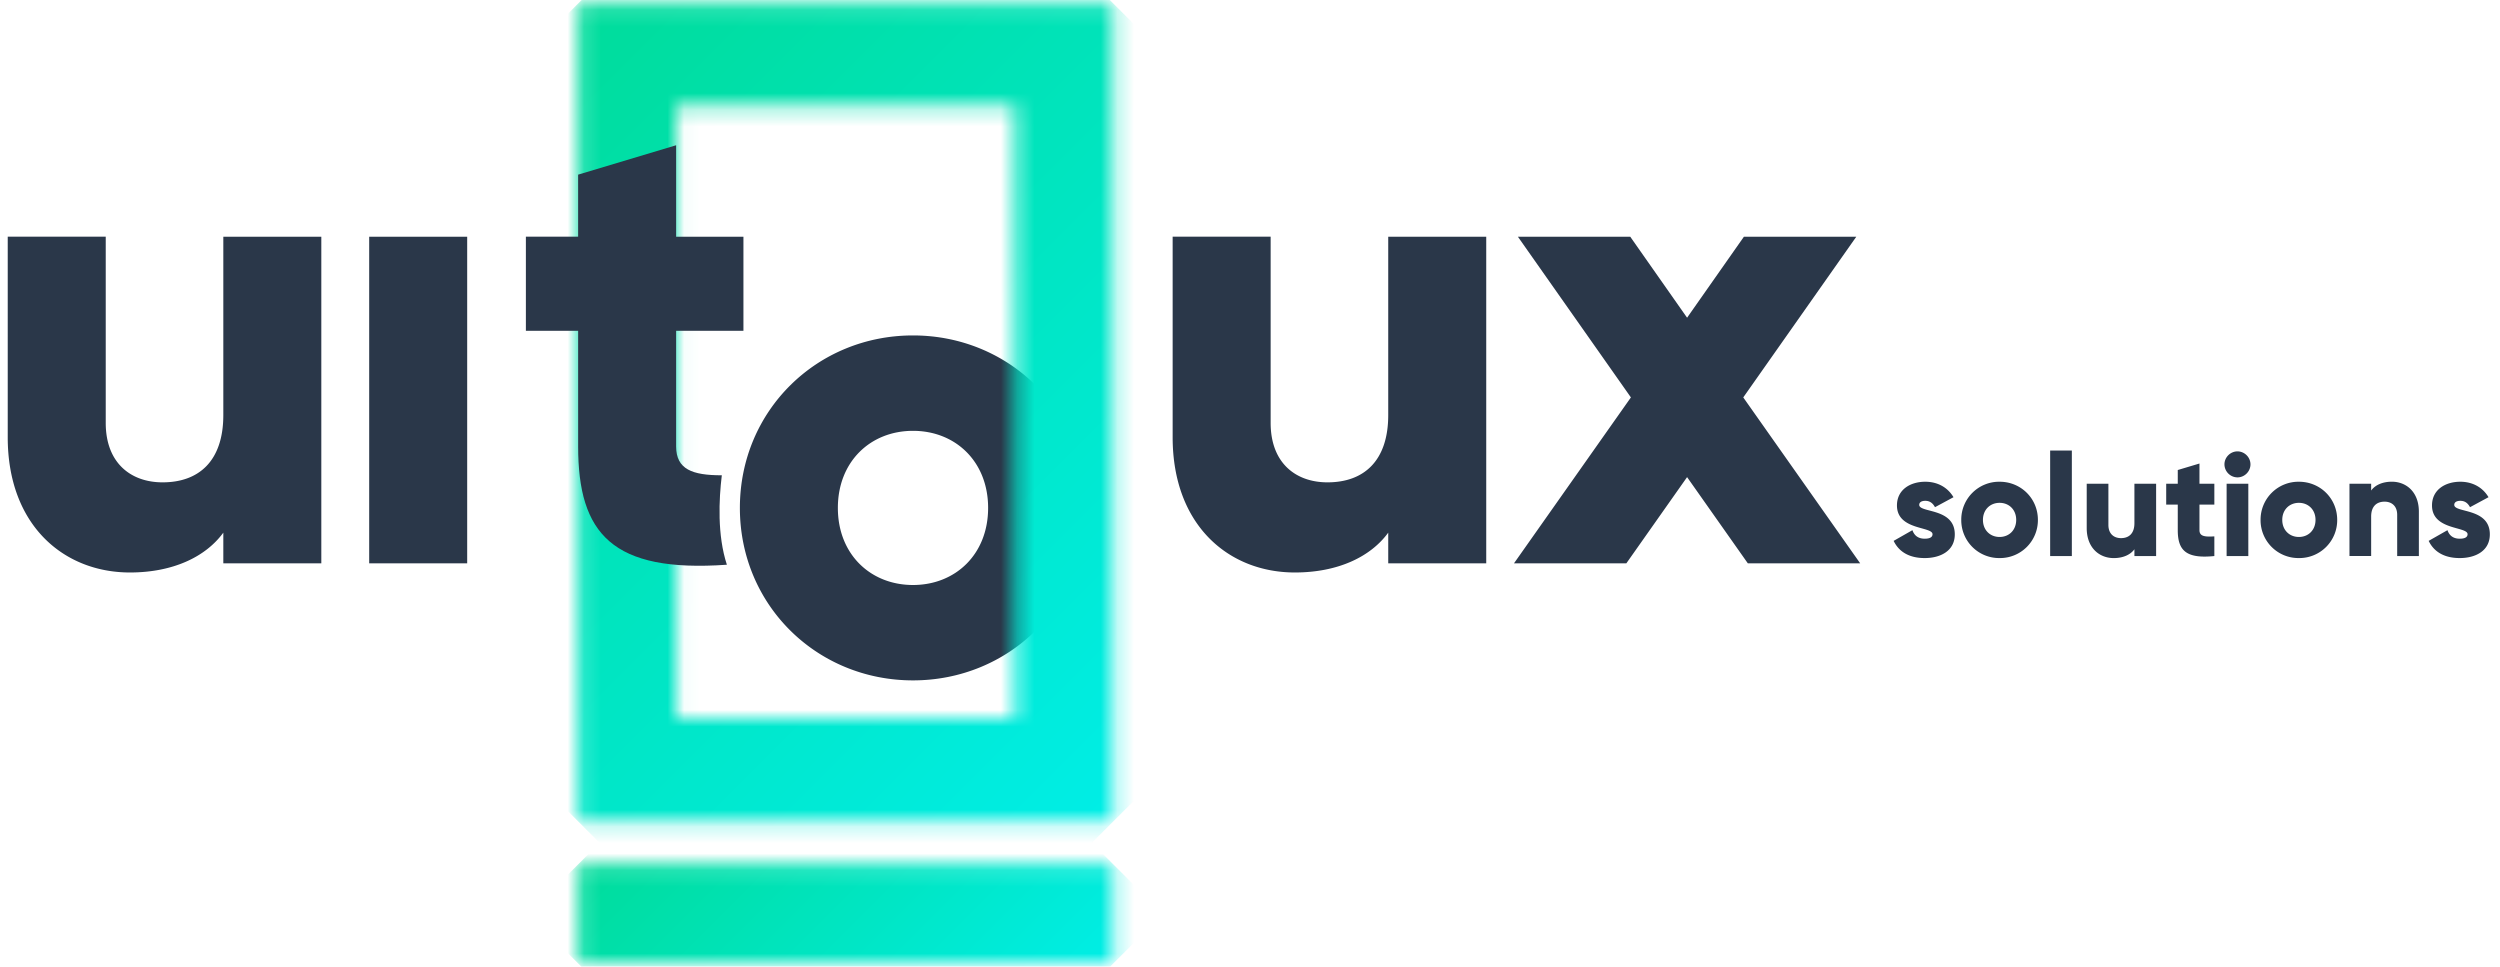 <svg xmlns="http://www.w3.org/2000/svg" xmlns:xlink="http://www.w3.org/1999/xlink" width="150" height="58" viewBox="0 0 150 58">
    <defs>
        <path id="a" d="M.14 49.19h32.108V.117H.139V49.19zM6.038 6.28h20.31v36.75H6.039V6.278z"/>
        <linearGradient id="b" x1="25%" x2="75%" y1="25%" y2="75%">
            <stop offset="0%" stop-color="#00DC9A"/>
            <stop offset="100%" stop-color="#00EEE7"/>
        </linearGradient>
        <path id="d" d="M.139.15h32.109v5.946H.139z"/>
        <linearGradient id="e" x1="25.001%" x2="75%" y1="25.002%" y2="75%">
            <stop offset="0%" stop-color="#00DC9A"/>
            <stop offset="100%" stop-color="#00EEE7"/>
        </linearGradient>
    </defs>
    <g fill="none" fill-rule="evenodd">
        <path fill="#2A3749" fill-rule="nonzero" d="M59.287 30.475c0-2.784-1.96-4.625-4.507-4.625-2.548 0-4.508 1.841-4.508 4.625 0 2.783 1.96 4.625 4.508 4.625s4.507-1.842 4.507-4.625m-14.894 0c0-5.84 4.625-10.349 10.387-10.349 5.762 0 10.387 4.509 10.387 10.349S60.542 40.823 54.78 40.823c-5.762 0-10.387-4.508-10.387-10.348M22.151 14.203h5.88v19.598h-5.88zM19.279 14.202v19.599h-5.88v-1.842c-1.058 1.45-3.018 2.39-5.605 2.39-3.959 0-7.33-2.822-7.33-8.113V14.202h5.88v11.171c0 2.43 1.529 3.568 3.41 3.568 2.156 0 3.645-1.255 3.645-4.038v-10.7h5.88zM89.174 14.202v19.599h-5.88v-1.842c-1.058 1.45-3.018 2.39-5.605 2.39-3.959 0-7.33-2.822-7.33-8.113V14.202h5.88v11.171c0 2.43 1.528 3.568 3.41 3.568 2.155 0 3.645-1.255 3.645-4.038v-10.7h5.88zM104.87 33.8l-3.645-5.173-3.645 5.174h-6.742l7.016-9.956-6.78-9.642h6.741l3.41 4.86 3.41-4.86h6.743l-6.782 9.642 7.016 9.956zM117.287 32.062c0 .997-.868 1.422-1.804 1.422-.868 0-1.527-.33-1.865-1.032l1.127-.642c.113.33.356.512.738.512.312 0 .468-.096.468-.269 0-.477-2.134-.226-2.134-1.726 0-.946.798-1.423 1.7-1.423.703 0 1.328.312 1.692.928l-1.11.599c-.122-.226-.296-.382-.582-.382-.225 0-.364.087-.364.243 0 .494 2.134.165 2.134 1.77M120.972 31.194c0-.616-.433-1.024-.997-1.024-.564 0-.998.408-.998 1.024 0 .616.434 1.024.998 1.024.564 0 .997-.408.997-1.024m-3.296 0a2.273 2.273 0 0 1 2.3-2.29c1.274 0 2.298.997 2.298 2.29a2.274 2.274 0 0 1-2.299 2.29 2.273 2.273 0 0 1-2.299-2.29M123.009 27.03h1.302v6.333h-1.302zM129.367 29.025v4.338h-1.302v-.408c-.233.321-.667.53-1.24.53-.876 0-1.622-.625-1.622-1.797v-2.663h1.301v2.473c0 .538.338.79.755.79.477 0 .806-.278.806-.894v-2.369h1.302zM131.968 30.275v1.535c0 .373.32.408.893.373v1.18c-1.7.173-2.195-.339-2.195-1.553v-1.535h-.694v-1.25h.694v-.824l1.302-.39v1.214h.893v1.25h-.893zM133.597 29.026h1.302v4.337h-1.302v-4.337zm-.13-1.163c0-.425.356-.78.78-.78.426 0 .781.355.781.78 0 .425-.355.78-.78.78a.789.789 0 0 1-.781-.78zM138.931 31.194c0-.616-.434-1.024-.997-1.024-.564 0-.998.408-.998 1.024 0 .616.434 1.024.998 1.024.563 0 .997-.408.997-1.024m-3.296 0a2.273 2.273 0 0 1 2.299-2.29c1.275 0 2.298.997 2.298 2.29a2.273 2.273 0 0 1-2.298 2.29 2.273 2.273 0 0 1-2.3-2.29M145.132 30.7v2.663h-1.301V30.89c0-.538-.338-.79-.755-.79-.477 0-.807.278-.807.894v2.368h-1.301v-4.338h1.301v.408c.235-.321.668-.529 1.24-.529.877 0 1.623.625 1.623 1.796M149.39 32.062c0 .997-.868 1.422-1.805 1.422-.867 0-1.527-.33-1.865-1.032l1.128-.642c.112.33.355.512.737.512.312 0 .469-.096.469-.269 0-.477-2.134-.226-2.134-1.726 0-.946.798-1.423 1.7-1.423.702 0 1.327.312 1.691.928l-1.11.599c-.121-.226-.295-.382-.581-.382-.226 0-.365.087-.365.243 0 .494 2.135.165 2.135 1.77"/>
        <g transform="translate(34.551 .094)">
            <mask id="c" fill="#fff">
                <use xlink:href="#a"/>
            </mask>
            <path fill="url(#b)" fill-rule="nonzero" d="M16.193-15.939l40.592 40.592-40.592 40.592-40.591-40.592z" mask="url(#c)"/>
        </g>
        <g transform="translate(34.551 51.712)">
            <mask id="f" fill="#fff">
                <use xlink:href="#d"/>
            </mask>
            <path fill="url(#e)" fill-rule="nonzero" d="M16.193-15.905L35.221 3.123 16.193 22.15-2.834 3.123z" mask="url(#f)"/>
        </g>
        <path fill="#2A3749" fill-rule="nonzero" d="M43.31 28.517c-1.77.001-2.742-.354-2.742-1.733v-6.937h4.038v-5.645h-4.038V8.715l-5.88 1.764v3.723h-3.135v5.645h3.136v6.937c0 5.243 2.043 7.586 8.924 7.1-.581-1.772-.48-3.919-.304-5.367"/>
    </g>
</svg>
